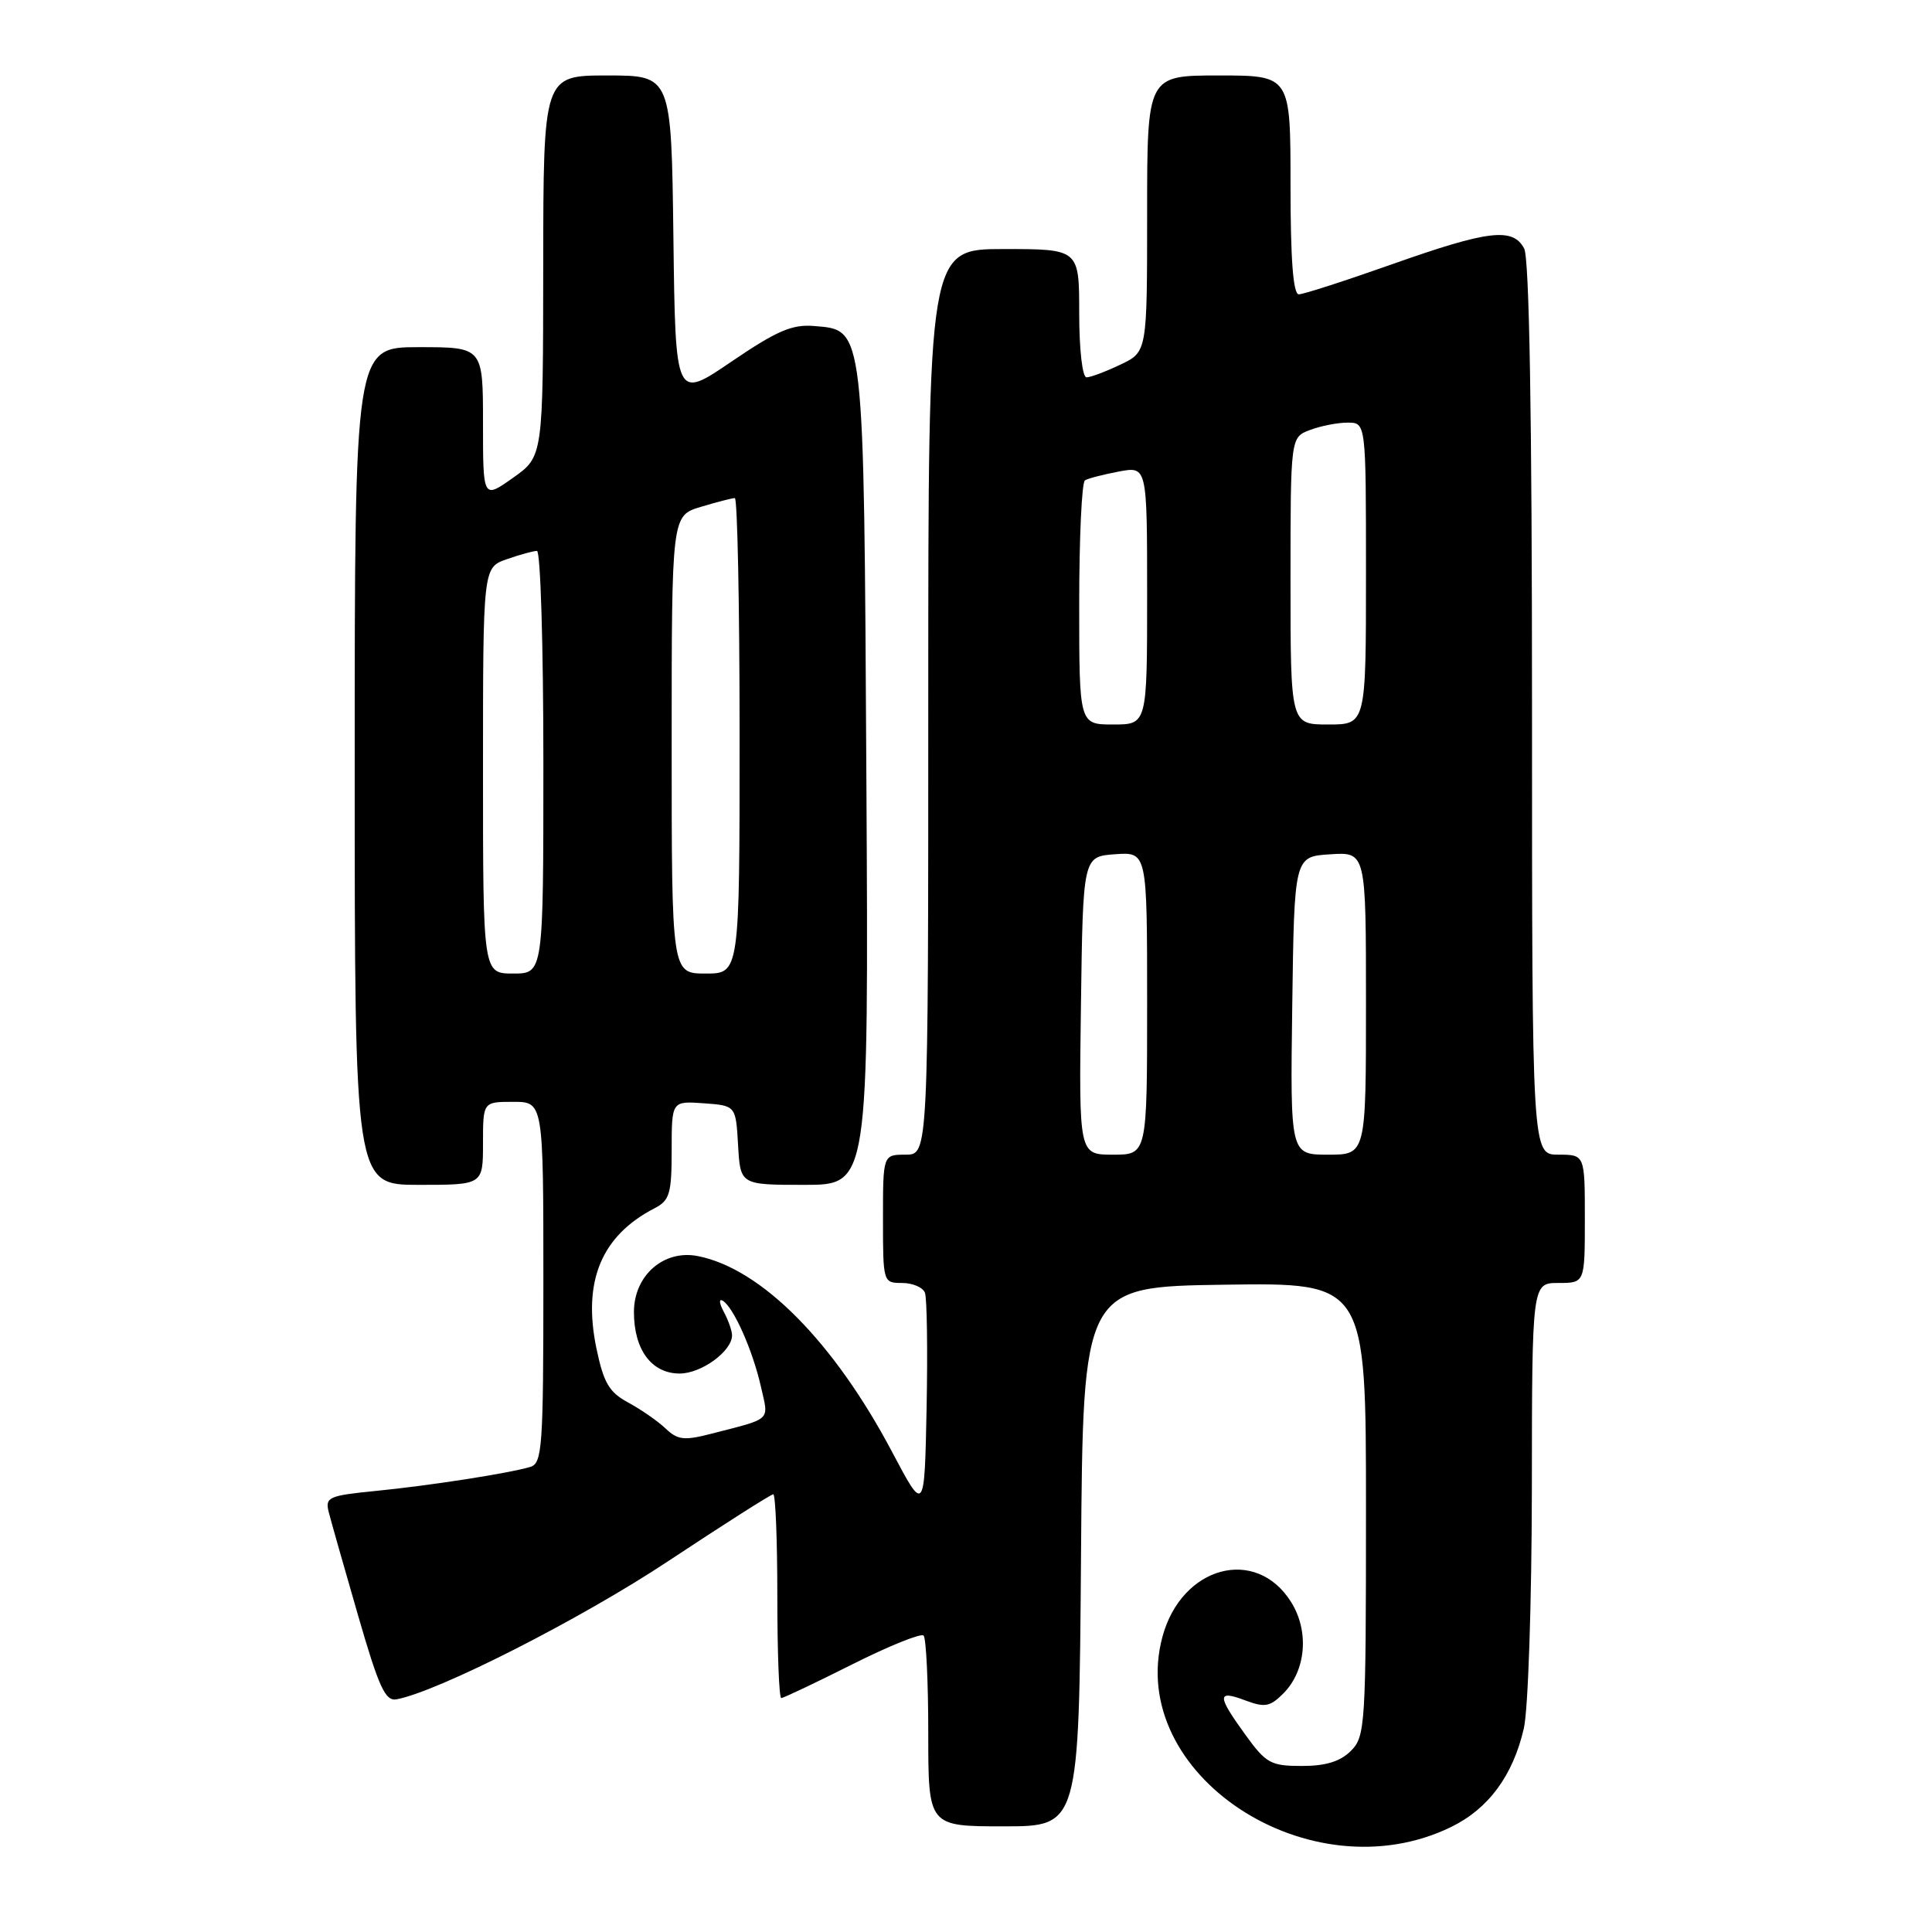 <?xml version="1.0" encoding="UTF-8" standalone="no"?>
<!DOCTYPE svg PUBLIC "-//W3C//DTD SVG 1.1//EN" "http://www.w3.org/Graphics/SVG/1.1/DTD/svg11.dtd" >
<svg xmlns="http://www.w3.org/2000/svg" xmlns:xlink="http://www.w3.org/1999/xlink" version="1.1" viewBox="0 0 256 256">
 <g >
 <path fill="currentColor"
d=" M 192.29 242.08 C 197.24 239.67 200.49 235.25 201.92 229.00 C 202.49 226.52 202.96 212.25 202.98 197.25 C 203.00 170.00 203.00 170.00 206.50 170.00 C 210.00 170.00 210.00 170.00 210.00 161.50 C 210.00 153.00 210.00 153.00 206.50 153.00 C 203.00 153.00 203.00 153.00 203.00 93.93 C 203.00 55.13 202.64 34.20 201.96 32.93 C 200.46 30.11 197.23 30.50 184.50 35.00 C 178.28 37.20 172.70 39.00 172.10 39.00 C 171.35 39.00 171.00 34.36 171.00 24.50 C 171.00 10.00 171.00 10.00 161.50 10.00 C 152.00 10.00 152.00 10.00 152.00 28.31 C 152.00 46.63 152.00 46.63 148.47 48.31 C 146.52 49.24 144.50 50.00 143.97 50.00 C 143.42 50.00 143.00 46.30 143.00 41.50 C 143.00 33.00 143.00 33.00 133.00 33.00 C 123.00 33.00 123.00 33.00 123.00 93.00 C 123.00 153.00 123.00 153.00 120.00 153.00 C 117.00 153.00 117.00 153.00 117.00 161.50 C 117.00 169.93 117.02 170.00 119.53 170.00 C 120.92 170.00 122.29 170.58 122.56 171.30 C 122.83 172.01 122.93 178.87 122.78 186.55 C 122.50 200.50 122.50 200.50 118.23 192.43 C 110.51 177.82 100.88 168.10 92.48 166.44 C 87.96 165.54 84.00 169.00 84.00 173.85 C 84.00 178.85 86.34 182.00 90.06 182.00 C 92.94 182.00 97.00 179.04 97.00 176.93 C 97.00 176.35 96.51 174.94 95.90 173.81 C 95.29 172.67 95.24 172.03 95.78 172.36 C 97.22 173.25 99.76 178.98 100.83 183.76 C 101.87 188.36 102.38 187.88 94.28 189.97 C 90.65 190.91 89.80 190.81 88.19 189.28 C 87.16 188.30 84.93 186.76 83.25 185.85 C 80.71 184.48 79.99 183.25 79.03 178.67 C 77.18 169.76 79.69 163.73 86.75 160.09 C 88.73 159.07 89.00 158.16 89.00 152.41 C 89.00 145.89 89.00 145.89 93.25 146.19 C 97.50 146.50 97.50 146.50 97.80 151.75 C 98.10 157.00 98.10 157.00 106.60 157.00 C 115.10 157.00 115.10 157.00 114.80 103.25 C 114.46 42.85 114.57 43.76 107.90 43.20 C 104.96 42.95 102.95 43.82 96.90 47.93 C 89.50 52.97 89.50 52.97 89.23 31.48 C 88.96 10.00 88.96 10.00 80.48 10.00 C 72.00 10.00 72.00 10.00 71.98 35.25 C 71.96 60.50 71.96 60.50 67.98 63.31 C 64.00 66.13 64.00 66.13 64.00 56.06 C 64.00 46.00 64.00 46.00 55.50 46.00 C 47.00 46.00 47.00 46.00 47.00 101.50 C 47.00 157.00 47.00 157.00 55.50 157.00 C 64.00 157.00 64.00 157.00 64.00 151.50 C 64.00 146.00 64.00 146.00 68.00 146.00 C 72.00 146.00 72.00 146.00 72.00 169.93 C 72.00 191.86 71.85 193.91 70.25 194.38 C 67.37 195.23 56.95 196.85 49.76 197.56 C 43.52 198.18 43.06 198.39 43.56 200.37 C 43.86 201.54 45.60 207.68 47.43 214.00 C 50.20 223.58 51.05 225.44 52.54 225.17 C 58.07 224.14 76.99 214.52 88.57 206.84 C 95.91 201.98 102.16 198.00 102.46 198.00 C 102.76 198.00 103.00 204.07 103.00 211.50 C 103.00 218.93 103.23 225.00 103.52 225.00 C 103.81 225.00 108.03 223.00 112.90 220.55 C 117.78 218.10 122.04 216.38 122.38 216.72 C 122.72 217.06 123.00 222.88 123.00 229.67 C 123.00 242.00 123.00 242.00 132.99 242.00 C 142.97 242.00 142.97 242.00 143.24 206.25 C 143.50 170.50 143.50 170.50 162.25 170.23 C 181.00 169.96 181.00 169.96 181.00 199.98 C 181.00 228.67 180.91 230.09 179.00 232.00 C 177.59 233.41 175.67 234.00 172.51 234.00 C 168.39 234.00 167.76 233.66 165.01 229.85 C 161.24 224.65 161.24 223.89 165.00 225.31 C 167.59 226.28 168.28 226.16 170.03 224.41 C 173.06 221.39 173.51 216.16 171.08 212.28 C 166.42 204.84 156.56 207.50 154.03 216.88 C 149.13 235.08 173.61 251.20 192.29 242.08 Z  M 143.23 133.25 C 143.50 113.50 143.50 113.50 147.75 113.19 C 152.00 112.89 152.00 112.89 152.00 132.94 C 152.00 153.00 152.00 153.00 147.48 153.00 C 142.96 153.00 142.96 153.00 143.23 133.25 Z  M 171.23 133.25 C 171.50 113.50 171.50 113.50 176.25 113.20 C 181.00 112.89 181.00 112.89 181.00 132.95 C 181.00 153.00 181.00 153.00 175.98 153.00 C 170.96 153.00 170.96 153.00 171.23 133.25 Z  M 64.00 102.10 C 64.00 75.20 64.00 75.20 67.15 74.10 C 68.88 73.49 70.68 73.00 71.15 73.00 C 71.62 73.00 72.00 85.60 72.00 101.00 C 72.00 129.00 72.00 129.00 68.00 129.00 C 64.00 129.00 64.00 129.00 64.00 102.10 Z  M 89.00 98.66 C 89.00 68.32 89.00 68.32 92.87 67.16 C 94.99 66.52 97.02 66.00 97.37 66.00 C 97.71 66.00 98.00 80.17 98.00 97.50 C 98.00 129.00 98.00 129.00 93.50 129.00 C 89.00 129.00 89.00 129.00 89.00 98.66 Z  M 143.00 80.06 C 143.00 71.29 143.34 63.91 143.76 63.65 C 144.17 63.39 146.20 62.87 148.26 62.48 C 152.00 61.78 152.00 61.78 152.00 78.89 C 152.00 96.00 152.00 96.00 147.50 96.00 C 143.00 96.00 143.00 96.00 143.00 80.06 Z  M 171.00 76.98 C 171.00 57.95 171.00 57.95 173.57 56.98 C 174.98 56.44 177.23 56.00 178.57 56.00 C 181.00 56.00 181.00 56.00 181.00 76.00 C 181.00 96.00 181.00 96.00 176.00 96.00 C 171.00 96.00 171.00 96.00 171.00 76.98 Z "/>
</g>
</svg>
